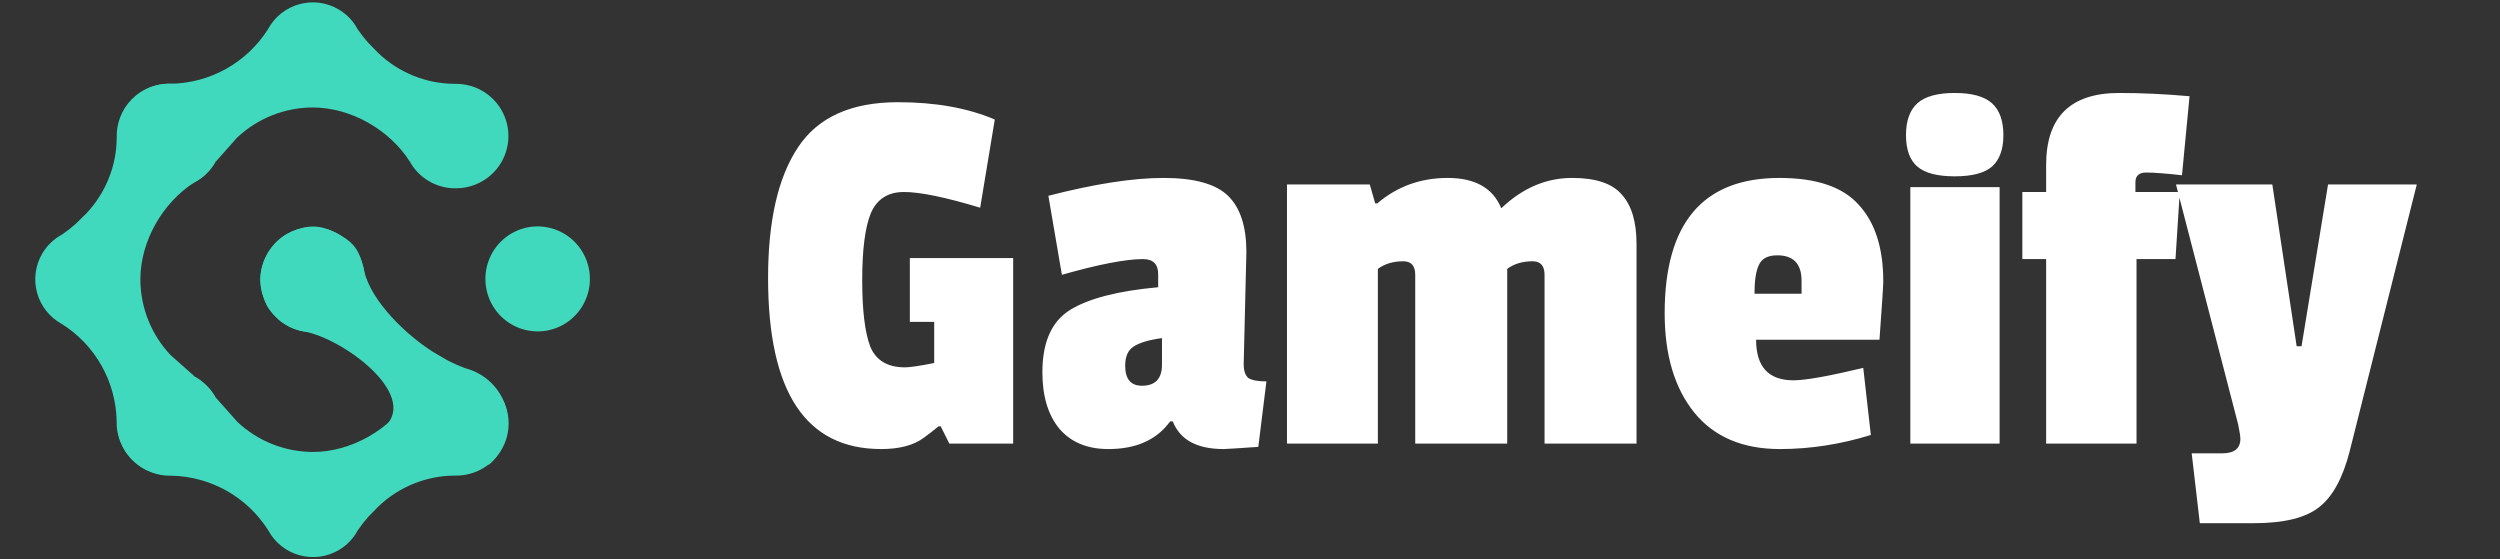 <?xml version="1.0" encoding="UTF-8" standalone="no"?>
<svg
   fill="none"
   viewBox="0 0 143 32"
   version="1.1"
   id="svg8"
   sodipodi:docname="workflow-logo-indigo-500-mark-white-text.svg"
   inkscape:version="1.1.1 (3bf5ae0d25, 2021-09-20)"
   xmlns:inkscape="http://www.inkscape.org/namespaces/inkscape"
   xmlns:sodipodi="http://sodipodi.sourceforge.net/DTD/sodipodi-0.dtd"
   xmlns="http://www.w3.org/2000/svg"
   xmlns:svg="http://www.w3.org/2000/svg">
  <rect x="0" y="0" width="143" height="32" fill="#333333" stroke="none"/>
  <defs
     id="defs12">
    <rect
       x="-37.491"
       y="-80.749"
       width="174.475"
       height="55.154"
       id="rect2715" />
  </defs>
  <sodipodi:namedview
     id="namedview10"
     pagecolor="#505050"
     bordercolor="#eeeeee"
     borderopacity="1"
     inkscape:pageshadow="0"
     inkscape:pageopacity="0"
     inkscape:pagecheckerboard="0"
     showgrid="false"
     inkscape:zoom="7.8461539"
     inkscape:cx="67.294118"
     inkscape:cy="5.9264706"
     inkscape:window-width="2560"
     inkscape:window-height="1009"
     inkscape:window-x="1912"
     inkscape:window-y="-8"
     inkscape:window-maximized="1"
     inkscape:current-layer="svg8" />
  <g
     id="g10380">
    <path
       id="text2713"
       style="font-style:normal;font-variant:normal;font-weight:normal;font-stretch:normal;font-size:40px;line-height:1.25;font-family:'Passion One';-inkscape-font-specification:'Passion One, Normal';font-variant-ligatures:normal;font-variant-caps:normal;font-variant-numeric:normal;font-variant-east-asian:normal;white-space:pre;shape-inside:url(#rect2715);fill:#ffffff;fill-opacity:1;stroke:none;stroke-width:0.774"
       d="M 111.809 5.318 C 110.818 5.318 110.107 5.516 109.674 5.908 C 109.241 6.3 109.023 6.907 109.023 7.732 C 109.023 8.558 109.241 9.158 109.674 9.529 C 110.107 9.901 110.818 10.086 111.809 10.086 C 112.799 10.086 113.51 9.901 113.943 9.529 C 114.377 9.137 114.594 8.537 114.594 7.732 C 114.594 6.907 114.377 6.3 113.943 5.908 C 113.51 5.516 112.799 5.318 111.809 5.318 z M 121.217 5.318 C 118.431 5.318 117.039 6.691 117.039 9.436 L 117.039 10.982 L 115.678 10.982 L 115.678 14.82 L 117.039 14.82 L 117.039 25.375 L 122.209 25.375 L 122.209 14.82 L 124.438 14.82 L 124.662 11.307 L 128.027 24.293 C 128.11 24.706 128.15 24.974 128.15 25.098 C 128.15 25.655 127.799 25.932 127.098 25.932 L 125.365 25.932 L 125.83 29.926 L 128.924 29.926 C 130.657 29.926 131.906 29.615 132.67 28.996 C 133.433 28.398 134.01 27.336 134.402 25.809 L 138.24 10.551 L 133.164 10.551 L 131.648 19.805 L 131.369 19.805 L 129.977 10.551 L 124.467 10.551 L 124.578 10.982 L 122.146 10.982 L 122.146 10.426 C 122.146 10.054 122.353 9.869 122.766 9.869 C 123.199 9.869 123.88 9.92 124.809 10.023 L 125.242 5.504 C 123.839 5.38 122.496 5.318 121.217 5.318 z M 51.361 5.846 C 48.679 5.846 46.77 6.712 45.635 8.445 C 44.5 10.158 43.934 12.644 43.934 15.904 C 43.934 22.425 46.09 25.686 50.402 25.686 C 51.455 25.686 52.27 25.468 52.848 25.035 C 53.054 24.891 53.333 24.674 53.684 24.385 L 53.807 24.385 L 54.303 25.375 L 57.953 25.375 L 57.953 14.76 L 52.043 14.76 L 52.043 18.412 L 53.436 18.412 L 53.436 20.764 C 52.61 20.929 52.053 21.012 51.764 21.012 C 50.773 21.012 50.113 20.62 49.783 19.836 C 49.474 19.031 49.318 17.761 49.318 16.027 C 49.318 14.273 49.484 12.994 49.814 12.189 C 50.165 11.385 50.793 10.982 51.701 10.982 C 52.63 10.982 54.086 11.282 56.066 11.881 L 56.902 6.836 C 55.355 6.176 53.507 5.846 51.361 5.846 z M 66.559 10.178 C 64.805 10.178 62.608 10.518 59.967 11.199 L 60.74 15.719 C 62.845 15.12 64.392 14.82 65.383 14.82 C 65.961 14.82 66.248 15.11 66.248 15.688 L 66.248 16.43 C 63.958 16.636 62.276 17.07 61.203 17.73 C 60.151 18.391 59.625 19.576 59.625 21.289 C 59.625 22.651 59.944 23.724 60.584 24.508 C 61.244 25.292 62.185 25.686 63.402 25.686 C 64.991 25.686 66.166 25.158 66.93 24.105 L 67.084 24.105 C 67.497 25.158 68.467 25.686 69.994 25.686 C 70.118 25.686 70.778 25.643 71.975 25.561 L 72.439 21.816 C 71.965 21.816 71.624 21.755 71.418 21.631 C 71.232 21.486 71.139 21.218 71.139 20.826 L 71.293 14.418 C 71.293 12.953 70.944 11.88 70.242 11.199 C 69.541 10.518 68.312 10.178 66.559 10.178 z M 82.809 10.178 C 81.261 10.178 79.918 10.663 78.783 11.633 L 78.66 11.633 L 78.352 10.551 L 73.615 10.551 L 73.615 25.375 L 78.814 25.375 L 78.814 15.379 C 79.206 15.09 79.692 14.945 80.27 14.945 C 80.723 14.945 80.951 15.203 80.951 15.719 L 80.951 25.375 L 86.213 25.375 L 86.213 15.379 C 86.605 15.09 87.088 14.945 87.666 14.945 C 88.12 14.945 88.348 15.203 88.348 15.719 L 88.348 25.375 L 93.609 25.375 L 93.609 13.955 C 93.609 12.696 93.331 11.758 92.773 11.139 C 92.237 10.499 91.288 10.178 89.926 10.178 C 88.564 10.178 87.317 10.663 86.182 11.633 L 85.871 11.912 C 85.397 10.757 84.377 10.178 82.809 10.178 z M 101.781 10.178 C 97.407 10.178 95.219 12.758 95.219 17.916 C 95.219 20.31 95.787 22.208 96.922 23.611 C 98.057 24.994 99.685 25.686 101.811 25.686 C 103.544 25.686 105.278 25.417 107.012 24.881 L 106.578 21.043 C 104.597 21.518 103.267 21.754 102.586 21.754 C 101.162 21.754 100.449 20.981 100.449 19.434 L 107.506 19.434 C 107.65 17.453 107.723 16.337 107.723 16.09 C 107.723 14.192 107.259 12.738 106.33 11.727 C 105.422 10.695 103.907 10.178 101.781 10.178 z M 109.271 10.705 L 109.271 25.375 L 114.377 25.375 L 114.377 10.705 L 109.271 10.705 z M 101.656 14.604 C 102.585 14.604 103.049 15.089 103.049 16.059 L 103.049 16.803 L 100.357 16.803 C 100.357 16.06 100.438 15.513 100.604 15.162 C 100.769 14.791 101.12 14.604 101.656 14.604 z M 66.465 19.34 L 66.465 20.857 C 66.465 21.662 66.084 22.064 65.32 22.064 C 64.681 22.064 64.361 21.681 64.361 20.918 C 64.361 20.402 64.515 20.042 64.824 19.836 C 65.154 19.609 65.701 19.443 66.465 19.34 z " />
    <g
       id="g8859"
       transform="matrix(0.746,0,0,0.746,4.83,4.064)"
       style="fill:#41d9bd;fill-opacity:1">
      <g
         id="g2063"
         transform="translate(183.498,-38.733)"
         style="fill:#41d9bd;fill-opacity:1">
        <path
           d="m -181.029,65.566 c -0.029,1.085 0.379,2.136 1.133,2.917 0.753,0.777 1.789,1.217 2.872,1.218 1.083,3.49e-4 2.119,-0.439 2.872,-1.218 0.755,-0.78 1.164,-1.832 1.133,-2.917 -0.009,-0.698 -0.2,-1.382 -0.557,-1.981 -0.356,-0.6 -0.863,-1.094 -1.47,-1.433 0.024,0.109 -0.09,-0.055 0,0 l -1.86,-1.652 c -1.474,-1.569 -2.298,-3.64 -2.304,-5.793 0,-2.926 1.711,-5.901 4.17,-7.457 -0.094,0.055 0.036,-0.094 0,0 0.607,-0.34 1.114,-0.834 1.469,-1.433 0.356,-0.6 0.548,-1.283 0.557,-1.98 0.03,-1.085 -0.379,-2.137 -1.133,-2.918 -0.753,-0.777 -1.789,-1.216 -2.871,-1.218 -1.083,-5.8e-4 -2.12,0.439 -2.872,1.218 -0.756,0.78 -1.164,1.832 -1.133,2.917 -0.01,2.172 -0.85,4.258 -2.347,5.832 l -0.817,0.8 c -0.326,0.285 -0.668,0.551 -1.024,0.798 -0.621,0.33 -1.142,0.826 -1.504,1.431 -1.143,1.911 -0.458,4.389 1.504,5.442 -0.033,-0.067 0.063,0.036 0,0 1.256,0.794 2.295,1.888 3.024,3.183 0.731,1.297 1.128,2.755 1.158,4.244 z"
           style="fill:#41d9bd;fill-opacity:1"
           id="path1777" />
        <path
           d="m -176.836,69.759 c -1.085,0.029 -2.136,-0.379 -2.917,-1.133 -0.777,-0.753 -1.217,-1.789 -1.218,-2.872 -3.4e-4,-1.083 0.439,-2.119 1.218,-2.872 0.78,-0.755 1.832,-1.164 2.917,-1.133 0.698,0.009 1.382,0.2 1.981,0.557 0.6,0.356 1.094,0.863 1.433,1.47 -0.109,-0.024 0.055,0.09 0,0 l 1.652,1.86 c 1.569,1.474 3.64,2.298 5.793,2.304 2.926,0 5.901,-1.711 7.457,-4.17 -0.055,0.094 0.094,-0.036 0,0 0.34,-0.607 0.834,-1.114 1.433,-1.469 0.6,-0.356 1.283,-0.548 1.98,-0.557 1.085,-0.03 2.137,0.379 2.918,1.133 0.777,0.753 1.216,1.789 1.218,2.871 5.8e-4,1.083 -0.439,2.12 -1.218,2.872 -0.78,0.756 -1.832,1.164 -2.917,1.133 -2.172,0.01 -4.258,0.85 -5.832,2.347 l -0.8,0.817 c -0.285,0.326 -0.551,0.668 -0.798,1.024 -0.33,0.621 -0.826,1.142 -1.431,1.504 -1.911,1.143 -4.389,0.458 -5.442,-1.504 0.067,0.033 -0.036,-0.063 0,0 -0.794,-1.256 -1.888,-2.295 -3.183,-3.024 -1.297,-0.731 -2.755,-1.128 -4.244,-1.158 z"
           style="fill:#41d9bd;fill-opacity:1"
           id="path1777-1" />
        <path
           d="m -176.852,39.707 c -1.085,-0.029 -2.136,0.379 -2.917,1.133 -0.777,0.753 -1.217,1.789 -1.218,2.872 -3.4e-4,1.083 0.439,2.119 1.218,2.872 0.78,0.755 1.832,1.164 2.917,1.133 0.698,-0.009 1.382,-0.2 1.981,-0.557 0.6,-0.356 1.094,-0.863 1.433,-1.47 -0.109,0.024 0.055,-0.09 0,0 l 1.652,-1.86 c 1.569,-1.474 3.64,-2.298 5.793,-2.304 2.926,0 5.901,1.711 7.457,4.17 -0.055,-0.094 0.094,0.036 0,0 0.34,0.607 0.834,1.114 1.433,1.469 0.6,0.356 1.283,0.548 1.98,0.557 1.085,0.03 2.137,-0.379 2.918,-1.133 0.777,-0.753 1.216,-1.789 1.218,-2.871 5.8e-4,-1.083 -0.439,-2.12 -1.218,-2.872 -0.78,-0.756 -1.832,-1.164 -2.917,-1.133 -2.172,-0.01 -4.258,-0.85 -5.832,-2.347 l -0.8,-0.817 c -0.285,-0.326 -0.551,-0.668 -0.798,-1.024 -0.33,-0.621 -0.826,-1.142 -1.431,-1.504 -1.911,-1.143 -4.389,-0.458 -5.442,1.504 0.067,-0.033 -0.036,0.063 0,0 -0.794,1.256 -1.888,2.295 -3.183,3.024 -1.297,0.731 -2.755,1.128 -4.244,1.158 z"
           style="fill:#41d9bd;fill-opacity:1"
           id="path1777-1-5" />
      </g>
      <g
         id="g8849"
         style="fill:#41d9bd;fill-opacity:1">
        <path
           fill="#6366f1"
           d="m 34.751,11.913 c -0.793,0 -1.567,0.236 -2.226,0.678 a 4.021,4.021 0 0 0 -1.476,1.807 4.042,4.042 0 0 0 0.869,4.386 4.001,4.001 0 0 0 4.366,0.873 4.011,4.011 0 0 0 1.798,-1.483 4.038,4.038 0 0 0 -0.5,-5.08 4.004,4.004 0 0 0 -2.831,-1.181 z"
           id="path4-4-5"
           style="fill:#41d9bd;fill-opacity:1" />
        <path
           d="m 17.5,11.976 c -0.792,0 -1.567,0.236 -2.226,0.678 -0.66,0.443 -1.173,1.071 -1.476,1.806 -0.619,1.504 -0.277,3.233 0.869,4.387 1.143,1.151 2.869,1.497 4.366,0.873 0.733,-0.306 1.36,-0.822 1.799,-1.484 1.061,-1.598 0.852,-3.722 -0.5,-5.082 -0.75,-0.754 -1.769,-1.179 -2.832,-1.18 z"
           style="fill:#41d9bd;fill-opacity:1"
           id="path1613" />
        <path
           d="m 23.317,26.958 c 1.896,-2.583 -3.886,-6.691 -6.75,-7.039 -0.831,-0.239 -1.023,-0.403 -1.508,-0.713 -0.551,-0.499 -1.086,-1.017 -1.281,-1.767 -0.509,-1.317 -0.311,-2.459 0.309,-3.498 0.621,-1.034 1.476,-1.641 2.664,-1.925 1.189,-0.283 2.117,0.105 3.15,0.748 1.037,0.643 1.302,1.438 1.556,2.616 0.589,2.338 3.215,4.854 5.277,6.159 l 1.11,0.649 c 0.434,0.222 0.88,0.42 1.337,0.593 0.77,0.194 1.474,0.592 2.032,1.15 1.764,1.761 1.671,4.611 -0.205,6.258 0.018,-0.081 -0.06,0.055 0,0 -4.485,-5.316 -1.85,2.896 -7.508,-2.039 z"
           style="fill:#41d9bd;fill-opacity:1;stroke-width:1.119"
           id="path1777-9"
           sodipodi:nodetypes="cccccccccccccccc" />
      </g>
    </g>
  </g>
</svg>
